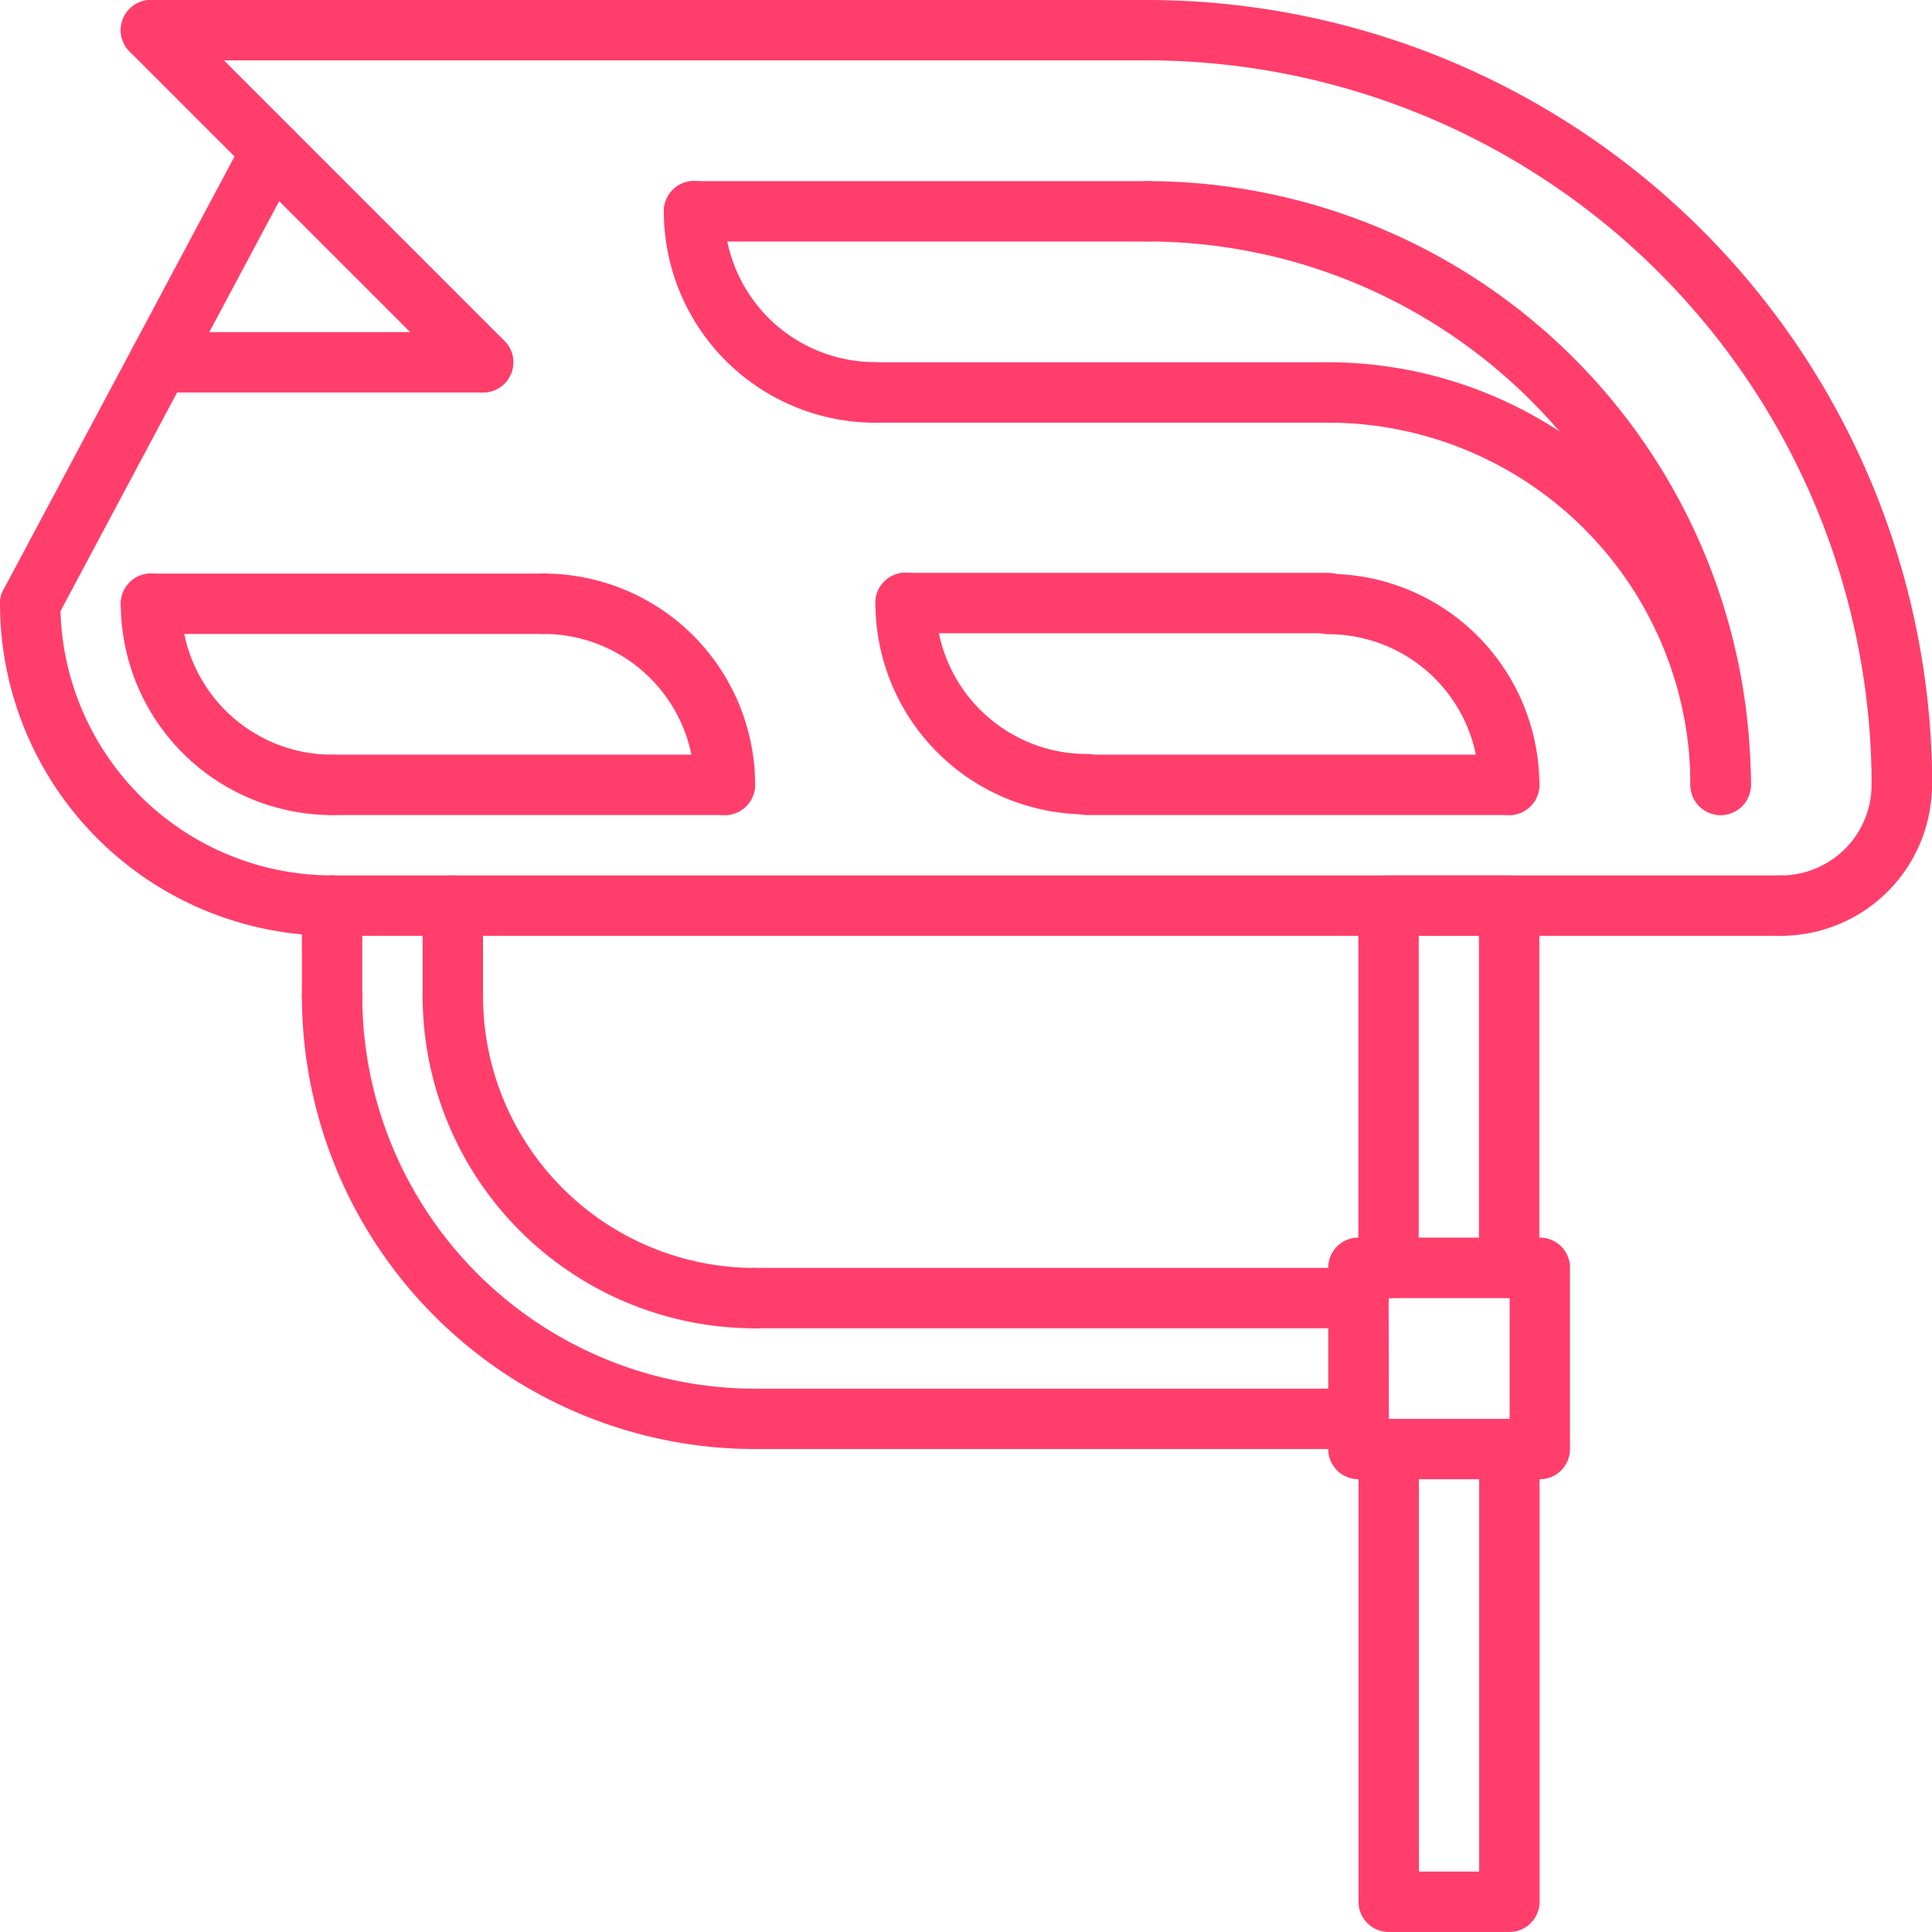 <svg xmlns="http://www.w3.org/2000/svg" width="37.443" height="37.442" viewBox="0 0 37.443 37.442">
  <g id="Grupo_114" data-name="Grupo 114" transform="translate(-35 -1107)">
    <g id="Grupo_104" data-name="Grupo 104" transform="translate(35 1107)">
      <path id="Caminho_90" data-name="Caminho 90" d="M52.211,15.8a.585.585,0,0,1-.585-.585A14.057,14.057,0,0,0,37.585,1.17a.585.585,0,1,1,0-1.17A15.228,15.228,0,0,1,52.8,15.211.585.585,0,0,1,52.211,15.8Z" transform="translate(-15.353 0)" fill="#ff3e6c"/>
      <path id="Caminho_91" data-name="Caminho 91" d="M48.7,18.286a.585.585,0,0,1-.585-.585A10.543,10.543,0,0,0,37.585,7.17a.585.585,0,1,1,0-1.17,11.714,11.714,0,0,1,11.7,11.7A.585.585,0,0,1,48.7,18.286Z" transform="translate(-15.353 -2.49)" fill="#ff3e6c"/>
      <path id="Caminho_92" data-name="Caminho 92" d="M51.19,20.775a.585.585,0,0,1-.585-.585,7.028,7.028,0,0,0-7.02-7.02.585.585,0,1,1,0-1.17,8.2,8.2,0,0,1,8.19,8.19A.585.585,0,0,1,51.19,20.775Z" transform="translate(-17.843 -4.979)" fill="#ff3e6c"/>
      <path id="Caminho_93" data-name="Caminho 93" d="M47.092,23.684a.585.585,0,0,1-.585-.585,2.923,2.923,0,0,0-2.92-2.92.585.585,0,0,1,0-1.17,4.1,4.1,0,0,1,4.091,4.09A.585.585,0,0,1,47.092,23.684Z" transform="translate(-17.844 -7.888)" fill="#ff3e6c"/>
      <path id="Caminho_94" data-name="Caminho 94" d="M58.585,28.51a.585.585,0,0,1,0-1.17,1.757,1.757,0,0,0,1.755-1.755.585.585,0,0,1,1.17,0A2.928,2.928,0,0,1,58.585,28.51Z" transform="translate(-24.068 -10.374)" fill="#ff3e6c"/>
      <path id="Caminho_95" data-name="Caminho 95" d="M38.667,30.17H10.585a.585.585,0,1,1,0-1.17H38.667a.585.585,0,1,1,0,1.17Z" transform="translate(-4.149 -12.034)" fill="#ff3e6c"/>
      <path id="Caminho_96" data-name="Caminho 96" d="M6.435,26.021A6.442,6.442,0,0,1,0,19.586a.585.585,0,1,1,1.17,0,5.271,5.271,0,0,0,5.265,5.265.585.585,0,0,1,0,1.17Z" transform="translate(0 -7.885)" fill="#ff3e6c"/>
      <path id="Caminho_97" data-name="Caminho 97" d="M8.1,23.681A4.1,4.1,0,0,1,4,19.586a.585.585,0,1,1,1.17,0A2.928,2.928,0,0,0,8.1,22.511a.585.585,0,0,1,0,1.17Z" transform="translate(-1.659 -7.885)" fill="#ff3e6c"/>
      <path id="Caminho_98" data-name="Caminho 98" d="M21.1,23.681a.585.585,0,0,1-.585-.585,2.928,2.928,0,0,0-2.925-2.925.585.585,0,1,1,0-1.17,4.1,4.1,0,0,1,4.1,4.095A.585.585,0,0,1,21.1,23.681Z" transform="translate(-7.055 -7.885)" fill="#ff3e6c"/>
      <path id="Caminho_99" data-name="Caminho 99" d="M23.891,1.17H4.585a.585.585,0,0,1,0-1.17H23.891a.585.585,0,0,1,0,1.17Z" transform="translate(-1.659 0)" fill="#ff3e6c"/>
      <path id="Caminho_100" data-name="Caminho 100" d="M11.02,7.605a.583.583,0,0,1-.414-.171L4.171,1A.585.585,0,0,1,5,.171l6.435,6.435a.585.585,0,0,1-.414,1Z" transform="translate(-1.659 0)" fill="#ff3e6c"/>
      <path id="Caminho_101" data-name="Caminho 101" d="M.584,13.946a.585.585,0,0,1-.516-.861l4.68-8.776a.585.585,0,0,1,1.033.551L1.1,13.636A.587.587,0,0,1,.584,13.946Z" transform="translate(0.001 -1.659)" fill="#ff3e6c"/>
      <path id="Caminho_102" data-name="Caminho 102" d="M11.132,12.17H4.853a.585.585,0,1,1,0-1.17h6.279a.585.585,0,1,1,0,1.17Z" transform="translate(-1.771 -4.564)" fill="#ff3e6c"/>
      <path id="Caminho_103" data-name="Caminho 103" d="M31.359,7.171H22.581a.585.585,0,0,1,0-1.17h8.778a.585.585,0,1,1,0,1.17Z" transform="translate(-9.127 -2.49)" fill="#ff3e6c"/>
      <path id="Caminho_104" data-name="Caminho 104" d="M37.36,13.172H28.582a.585.585,0,1,1,0-1.17H37.36a.585.585,0,0,1,0,1.17Z" transform="translate(-11.617 -4.98)" fill="#ff3e6c"/>
      <path id="Caminho_105" data-name="Caminho 105" d="M26.092,10.682a4.1,4.1,0,0,1-4.1-4.1.585.585,0,1,1,1.17,0,2.929,2.929,0,0,0,2.926,2.926.585.585,0,1,1,0,1.17Z" transform="translate(-9.127 -2.49)" fill="#ff3e6c"/>
      <path id="Caminho_106" data-name="Caminho 106" d="M33.1,23.656a4.1,4.1,0,0,1-4.1-4.1.585.585,0,0,1,1.17,0A2.931,2.931,0,0,0,33.1,22.486a.585.585,0,1,1,0,1.17Z" transform="translate(-12.034 -7.873)" fill="#ff3e6c"/>
      <path id="Caminho_107" data-name="Caminho 107" d="M43.773,26.17H35.589a.585.585,0,0,1,0-1.17h8.184a.585.585,0,1,1,0,1.17Z" transform="translate(-14.525 -10.374)" fill="#ff3e6c"/>
      <path id="Caminho_108" data-name="Caminho 108" d="M37.776,20.146H29.585a.585.585,0,1,1,0-1.17h8.191a.585.585,0,1,1,0,1.17Z" transform="translate(-12.034 -7.874)" fill="#ff3e6c"/>
      <path id="Caminho_109" data-name="Caminho 109" d="M12.192,20.171H4.585a.585.585,0,0,1,0-1.17h7.607a.585.585,0,1,1,0,1.17Z" transform="translate(-1.659 -7.885)" fill="#ff3e6c"/>
      <path id="Caminho_110" data-name="Caminho 110" d="M18.192,26.17H10.585a.585.585,0,1,1,0-1.17h7.607a.585.585,0,0,1,0,1.17Z" transform="translate(-4.149 -10.374)" fill="#ff3e6c"/>
      <path id="Caminho_111" data-name="Caminho 111" d="M47.919,56.947H45.581A.584.584,0,0,1,45,56.362V47.588a.585.585,0,0,1,1.17,0v8.189h1.168V47.588a.585.585,0,0,1,1.17,0v8.774A.584.584,0,0,1,47.919,56.947Z" transform="translate(-18.671 -19.505)" fill="#ff3e6c"/>
      <path id="Caminho_112" data-name="Caminho 112" d="M47.919,37.192a.584.584,0,0,1-.585-.585V30.17H46.166v6.437a.585.585,0,1,1-1.17,0V29.585A.585.585,0,0,1,45.581,29h2.338a.585.585,0,0,1,.585.585v7.022A.584.584,0,0,1,47.919,37.192Z" transform="translate(-18.671 -12.034)" fill="#ff3e6c"/>
      <path id="Caminho_113" data-name="Caminho 113" d="M18.775,41.363A8.786,8.786,0,0,1,10,32.587a.585.585,0,0,1,1.17,0,7.614,7.614,0,0,0,7.605,7.606.585.585,0,1,1,0,1.17Z" transform="translate(-4.149 -13.28)" fill="#ff3e6c"/>
      <path id="Caminho_114" data-name="Caminho 114" d="M20.435,39.023A6.443,6.443,0,0,1,14,32.587a.585.585,0,0,1,1.17,0,5.271,5.271,0,0,0,5.265,5.266.585.585,0,1,1,0,1.17Z" transform="translate(-5.809 -13.28)" fill="#ff3e6c"/>
      <path id="Caminho_115" data-name="Caminho 115" d="M48.1,45.683h-3.51A.584.584,0,0,1,44,45.1v-3.51A.584.584,0,0,1,44.585,41H48.1a.584.584,0,0,1,.585.585V45.1A.584.584,0,0,1,48.1,45.683Zm-2.925-1.17h2.34v-2.34H45.17Z" transform="translate(-18.258 -17.015)" fill="#ff3e6c"/>
      <path id="Caminho_116" data-name="Caminho 116" d="M36.286,43.173h-11.7a.585.585,0,0,1,0-1.17h11.7a.585.585,0,1,1,0,1.17Z" transform="translate(-9.959 -17.43)" fill="#ff3e6c"/>
      <path id="Caminho_117" data-name="Caminho 117" d="M36.286,47.173h-11.7a.585.585,0,0,1,0-1.17h11.7a.585.585,0,0,1,0,1.17Z" transform="translate(-9.959 -19.09)" fill="#ff3e6c"/>
      <path id="Caminho_118" data-name="Caminho 118" d="M14.585,31.926A.584.584,0,0,1,14,31.341V29.585a.585.585,0,1,1,1.17,0v1.756A.584.584,0,0,1,14.585,31.926Z" transform="translate(-5.809 -12.034)" fill="#ff3e6c"/>
      <path id="Caminho_119" data-name="Caminho 119" d="M10.585,31.926A.584.584,0,0,1,10,31.341V29.585a.585.585,0,1,1,1.17,0v1.756A.584.584,0,0,1,10.585,31.926Z" transform="translate(-4.149 -12.034)" fill="#ff3e6c"/>
    </g>
  </g>
</svg>
